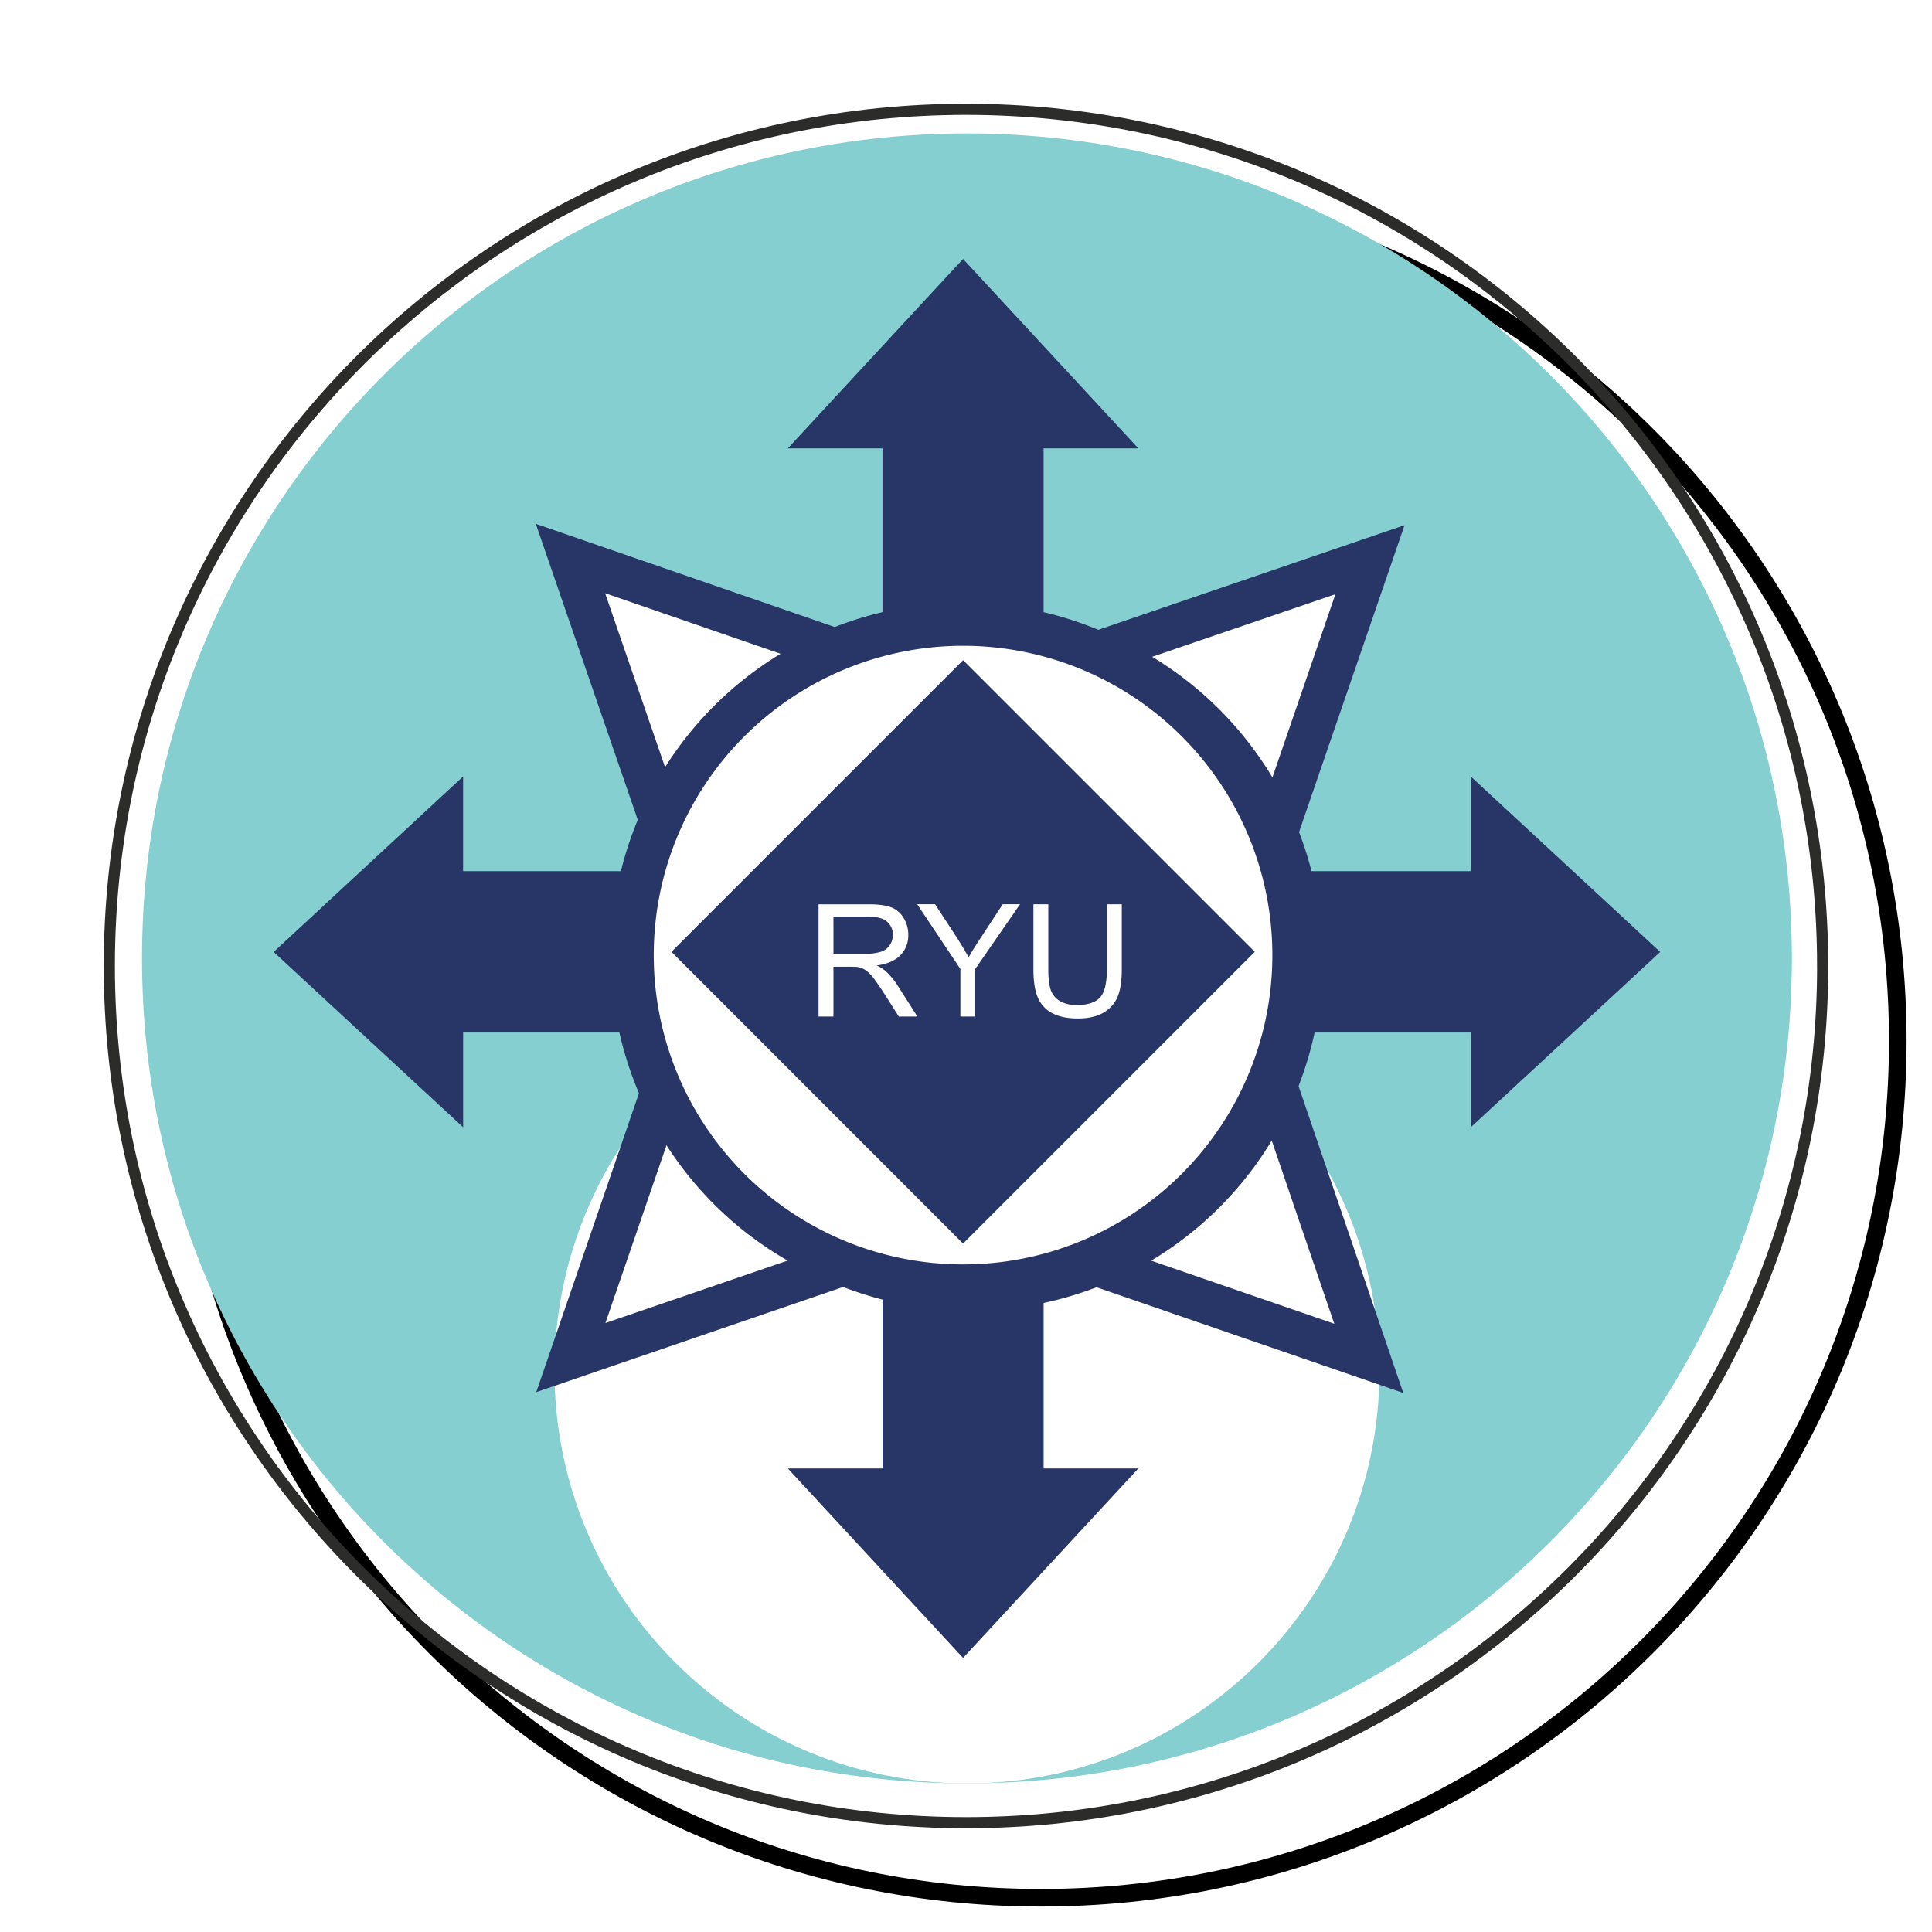<svg xmlns="http://www.w3.org/2000/svg" viewBox="0 0 60 60"><defs><filter id="a" color-interpolation-filters="sRGB"><feFlood flood-opacity=".498" flood-color="#000" result="flood"/><feComposite in="flood" in2="SourceGraphic" operator="in" result="composite1"/><feGaussianBlur in="composite1" stdDeviation="2.5" result="blur"/><feOffset dx="2" dy="2" result="offset"/><feComposite in="SourceGraphic" in2="offset" result="composite2"/></filter></defs><path d="M52.961 30c0 12.68-10.28 22.96-22.962 22.96-12.68 0-22.96-10.28-22.96-22.96 0-12.681 10.28-22.96 22.96-22.96 12.682 0 22.962 10.278 22.962 22.96z" fill="#fff" stroke="#000" stroke-width=".471" filter="url(#a)" transform="translate(-4.762 -4.762) scale(1.159)"/><g stroke-width="1.918"><path d="M55.649 29.764c0 14.15-11.471 25.62-25.62 25.62-14.148 0-25.619-11.47-25.619-25.62 0-14.148 11.471-25.62 25.62-25.62 14.148 0 25.619 11.472 25.619 25.62z" fill="#86cfd0"/><path d="M42.84 42.575c0 7.074-5.736 12.81-12.81 12.81-7.074 0-12.81-5.736-12.81-12.81 0-7.075 5.736-12.81 12.81-12.81 7.074 0 12.81 5.735 12.81 12.81z" fill="#fff"/><g stroke="#273567" stroke-width="1.334"><path d="M26.194 20.272l-8.478-2.927 2.922 8.482m18.996.024l2.912-8.47-8.47 2.894m-.031 18.994l8.464 2.916-2.891-8.468m-18.981-.024l-2.909 8.468 8.464-2.901" fill="#fff"/><path d="M40.404 29.765a10.273 10.273 0 11-20.546 0 10.273 10.273 0 0120.546 0z" fill="none"/></g><path d="M36.455 27.055h9.222v-2.94l5.882 5.449-5.882 5.443v-2.942h-9.223zm-12.852 5.01h-9.22v2.942l-5.884-5.443 5.883-5.45v2.941h9.221zm3.804-8.926v-9.215h-2.94l5.442-5.882 5.443 5.882H32.41v9.215zm5.004 13.252v9.214h2.94l-5.442 5.883-5.441-5.883h2.94v-9.214z" fill="#273567"/><path d="M40.181 29.56a10.273 10.273 0 11-20.545 0 10.273 10.273 0 0120.545 0z" fill="#fff" stroke="#273567" stroke-width="1.334"/><path d="M29.91 20.502l9.058 9.058-9.059 9.06-9.057-9.06z" fill="#273567"/><path d="M25.884 28.469h1.102c.258 0 .446.052.565.158a.52.52 0 01.178.406.563.563 0 01-.092.313.524.524 0 01-.269.208 1.49 1.49 0 01-.494.065h-.99zm0 3.1v-1.546h.534c.12 0 .205.004.257.016a.669.669 0 01.21.093 1.054 1.054 0 01.234.231c.088.113.198.273.334.481l.46.725h.577l-.603-.947a2.406 2.406 0 00-.382-.464 1.225 1.225 0 00-.278-.174c.334-.046.581-.155.741-.324a.878.878 0 00.24-.626.99.99 0 00-.145-.526.775.775 0 00-.387-.331c-.162-.063-.398-.093-.709-.093h-1.546v3.485zm3.942 0v-1.477l-1.342-2.01h.555l.69 1.055c.124.197.243.394.354.59.105-.184.233-.39.383-.615l.675-1.03h.537l-1.39 2.01v1.477zm4.55-1.476c0 .438-.073.734-.217.888-.145.154-.387.232-.725.232a1.015 1.015 0 01-.504-.117.647.647 0 01-.29-.333c-.055-.143-.084-.366-.084-.67v-2.01h-.462v2.015c0 .37.044.66.134.874a.969.969 0 00.443.489c.209.112.476.169.803.169.336 0 .609-.065.815-.194a1.022 1.022 0 00.429-.504c.08-.206.12-.484.12-.834v-2.015h-.462z" fill="#fff"/><path d="M56.605 30c0 14.692-11.912 26.605-26.604 26.605-14.695 0-26.606-11.912-26.606-26.606 0-14.692 11.912-26.604 26.604-26.604 14.693 0 26.605 11.912 26.605 26.604z" fill="none" stroke="#2c2c2b" stroke-width=".346"/></g></svg>